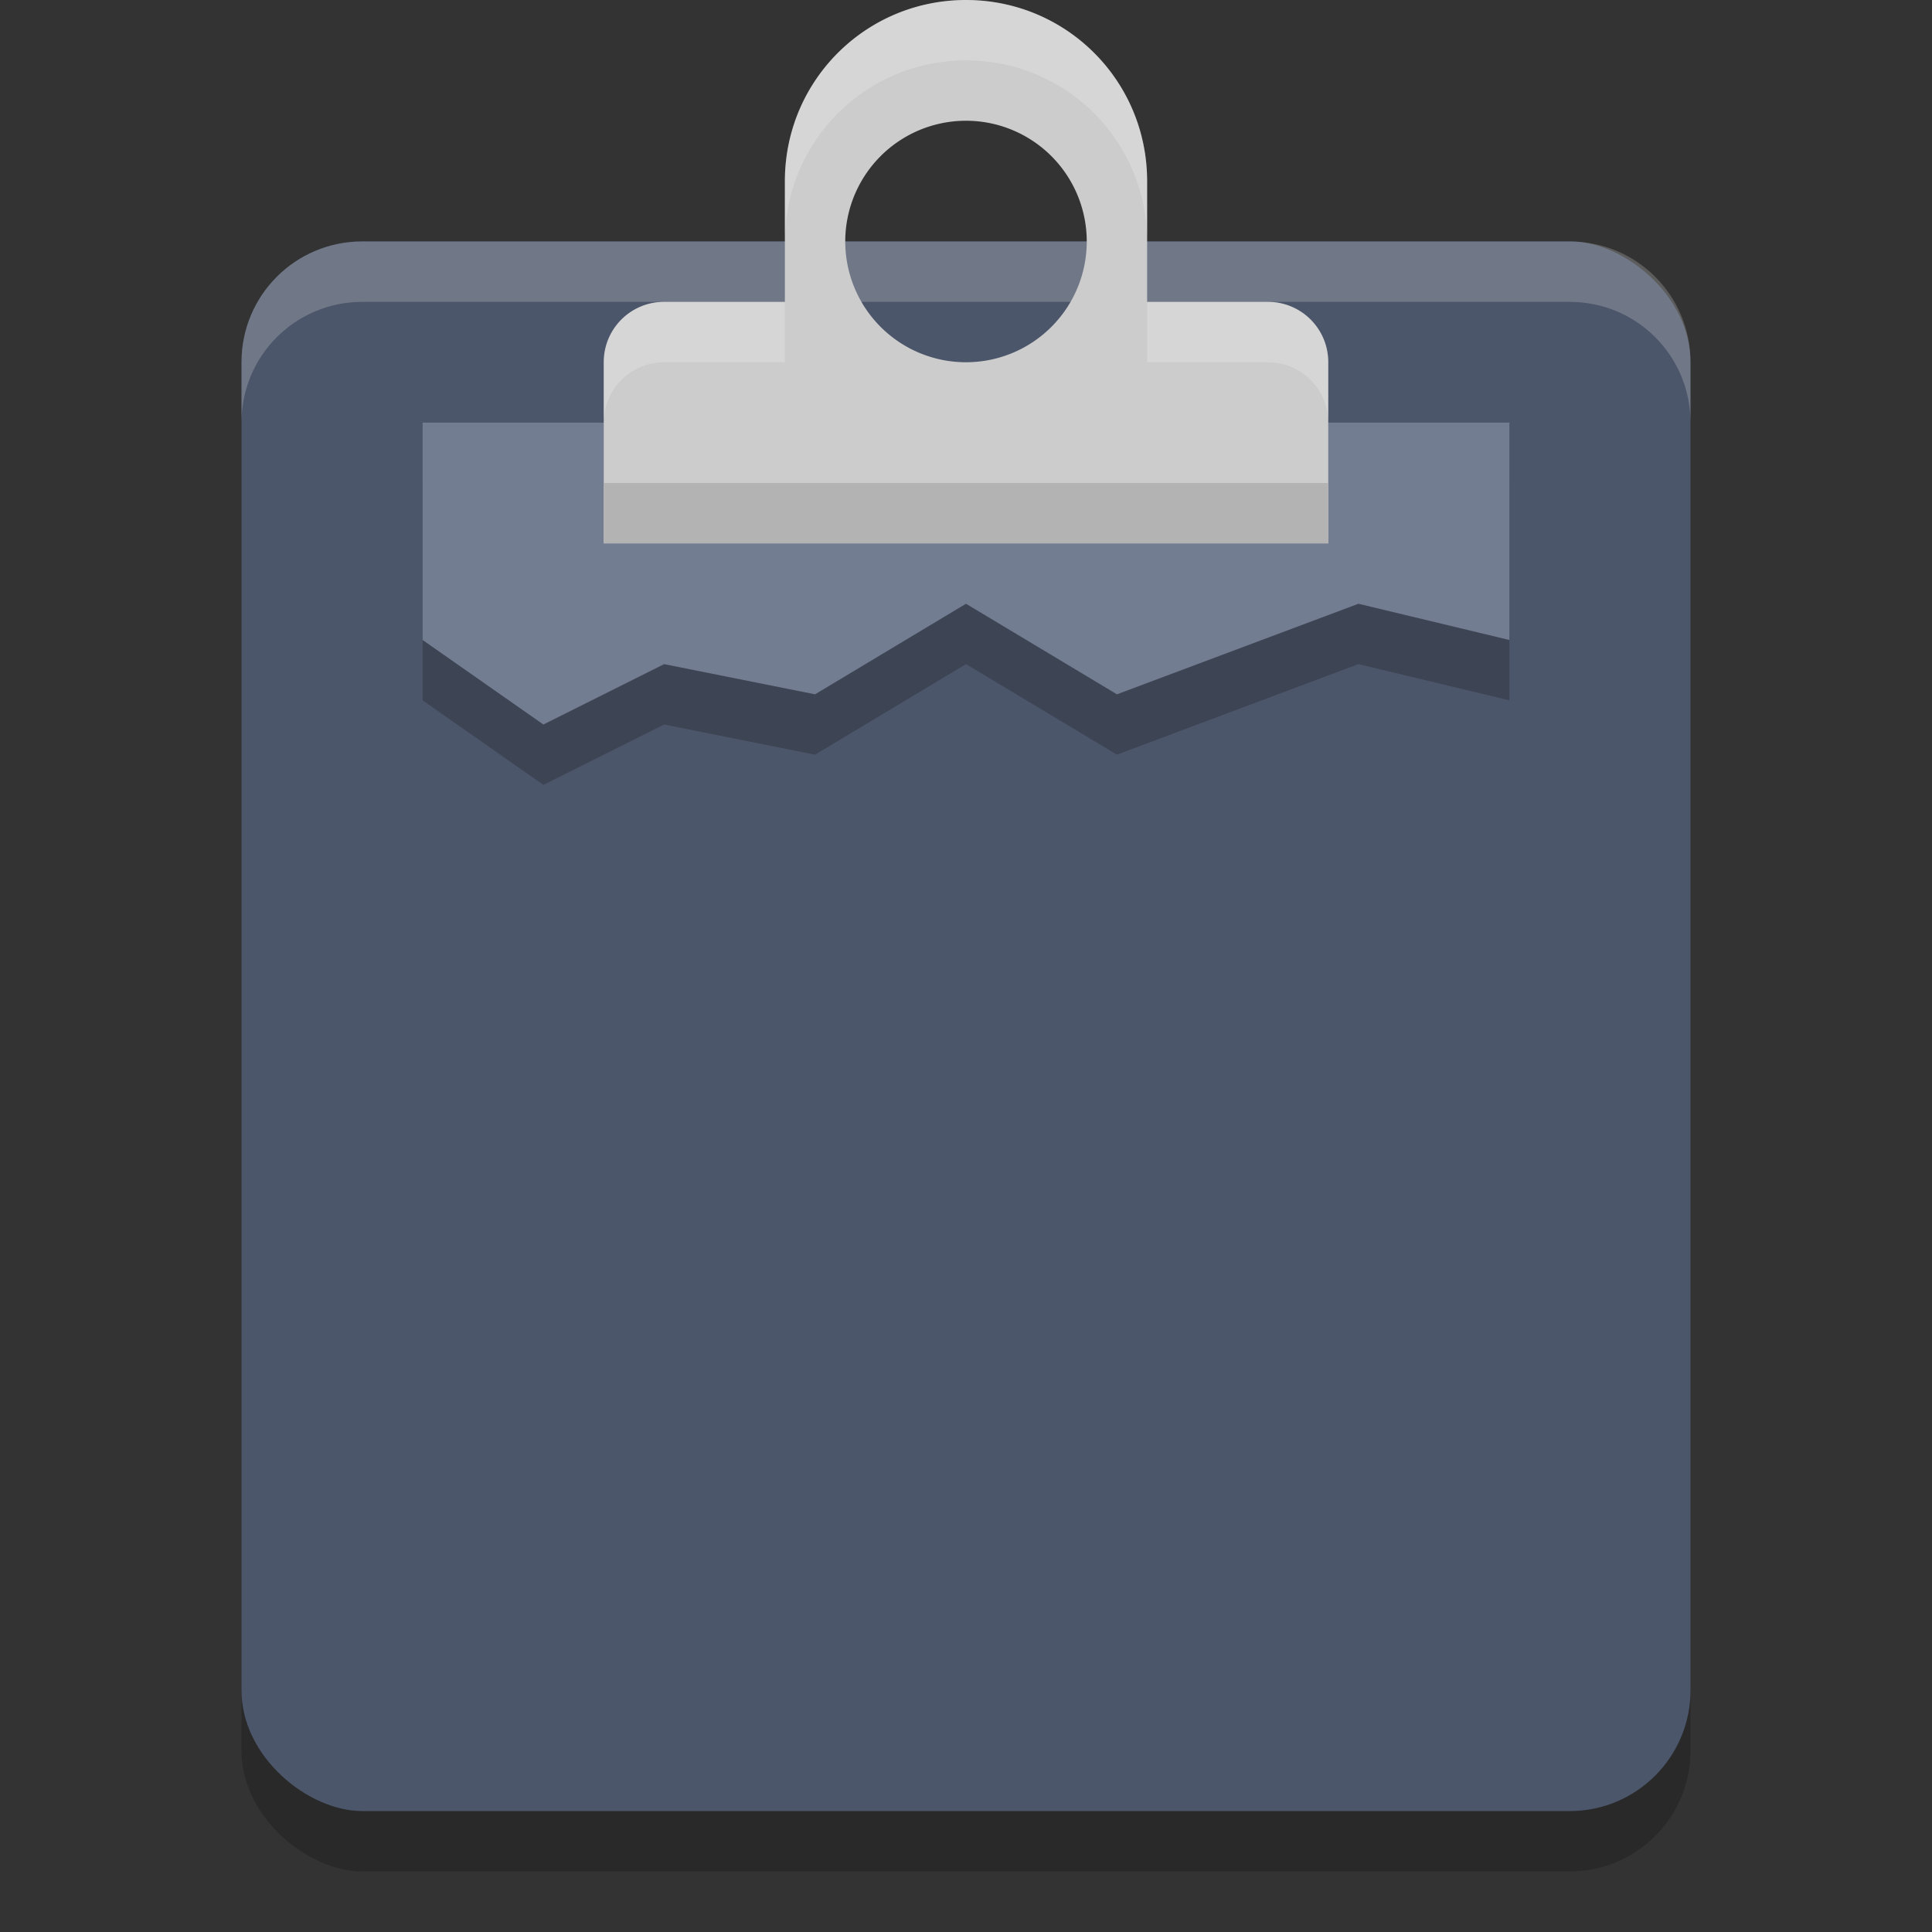 <?xml version="1.0" encoding="UTF-8" standalone="no"?>
<svg
   xmlns:dc="http://purl.org/dc/elements/1.1/"
   xmlns:cc="http://creativecommons.org/ns#"
   xmlns:rdf="http://www.w3.org/1999/02/22-rdf-syntax-ns#"
   xmlns:svg="http://www.w3.org/2000/svg"
   xmlns="http://www.w3.org/2000/svg"
   xmlns:sodipodi="http://sodipodi.sourceforge.net/DTD/sodipodi-0.dtd"
   xmlns:inkscape="http://www.inkscape.org/namespaces/inkscape"
   width="32"
   height="32"
   version="1.1"
   id="svg24"
   sodipodi:docname="task-past-due.svg"
   inkscape:version="0.92.5 (2060ec1f9f, 2020-04-08)">
  <rect width="100%" height="100%" fill="#333333" stroke="none"/>
  <defs
     id="defs28" />
  <sodipodi:namedview
     pagecolor="#ffffff"
     bordercolor="#666666"
     borderopacity="1"
     objecttolerance="10"
     gridtolerance="10"
     guidetolerance="10"
     inkscape:pageopacity="0"
     inkscape:pageshadow="2"
     inkscape:window-width="960"
     inkscape:window-height="498"
     id="namedview26"
     showgrid="false"
     inkscape:zoom="14.75"
     inkscape:cx="10.270472"
     inkscape:cy="25.967212"
     inkscape:window-x="0"
     inkscape:window-y="28"
     inkscape:window-maximized="0"
     inkscape:current-layer="g22" />
  <g
     transform="translate(0,-288.533)"
     id="g22">
    <rect
       style="opacity:0.2"
       width="26"
       height="24"
       x="-319.53"
       y="-28"
       rx="2"
       ry="2"
       transform="matrix(0,-1,-1,0,0,0)"
       id="rect2" />
    <rect
       style="fill:#4c566a;fill-opacity:1"
       width="26"
       height="24"
       x="-318.53"
       y="-28"
       rx="2"
       ry="2"
       transform="matrix(0,-1,-1,0,0,0)"
       id="rect4" />
    <path
       style="opacity:0.2"
       d="M 25,296.533 H 7 v 3.6 l 2,1.4 2,-1 2.5,0.5 2.5,-1.5 2.5,1.5 4,-1.5 2.5,0.6 z"
       id="path6" />
    <path
       style="opacity:0.2;fill:#ffffff"
       d="m 6,292.533 c -1.108,0 -2,0.892 -2,2 v 1 c 0,-1.108 0.892,-2 2,-2 h 20 c 1.108,0 2,0.892 2,2 v -1 c 0,-1.108 -0.892,-2 -2,-2 z"
       id="path8" />
    <path
       style="fill:#737d91;fill-opacity:1"
       d="M 25,295.533 H 7 v 3.6 l 2,1.4 2,-1 2.5,0.5 2.5,-1.5 2.5,1.5 4,-1.5 2.5,0.6 z"
       id="path10" />
    <path
       style="fill:#cccccc"
       d="M 16 0 C 14.338 0 13 1.338 13 3 L 13 5 L 11 5 C 10.446 5 10 5.446 10 6 L 10 9 L 22 9 L 22 6 C 22 5.446 21.554 5 21 5 L 19 5 L 19 3 C 19 1.338 17.662 0 16 0 z M 16 2 A 2 2 0 0 1 18 4 A 2 2 0 0 1 16 6 A 2 2 0 0 1 14 4 A 2 2 0 0 1 16 2 z "
       transform="translate(0,288.533)"
       id="path12" />
    <path
       style="opacity:0.2;fill:#ffffff"
       d="m 16,288.533 c -1.662,0 -3,1.338 -3,3 v 1 c 0,-1.662 1.338,-3 3,-3 1.662,0 3,1.338 3,3 v -1 c 0,-1.662 -1.338,-3 -3,-3 z m -5,5 c -0.554,0 -1,0.446 -1,1 v 1 c 0,-0.554 0.446,-1 1,-1 h 2 v -1 z m 8,0 v 1 h 2 c 0.554,0 1,0.446 1,1 v -1 c 0,-0.554 -0.446,-1 -1,-1 z"
       id="path18" />
    <path
       style="fill:#b3b3b3"
       d="m 10,296.533 v 1 h 8 4 v -1 z"
       id="path20" />
  </g>
</svg>
